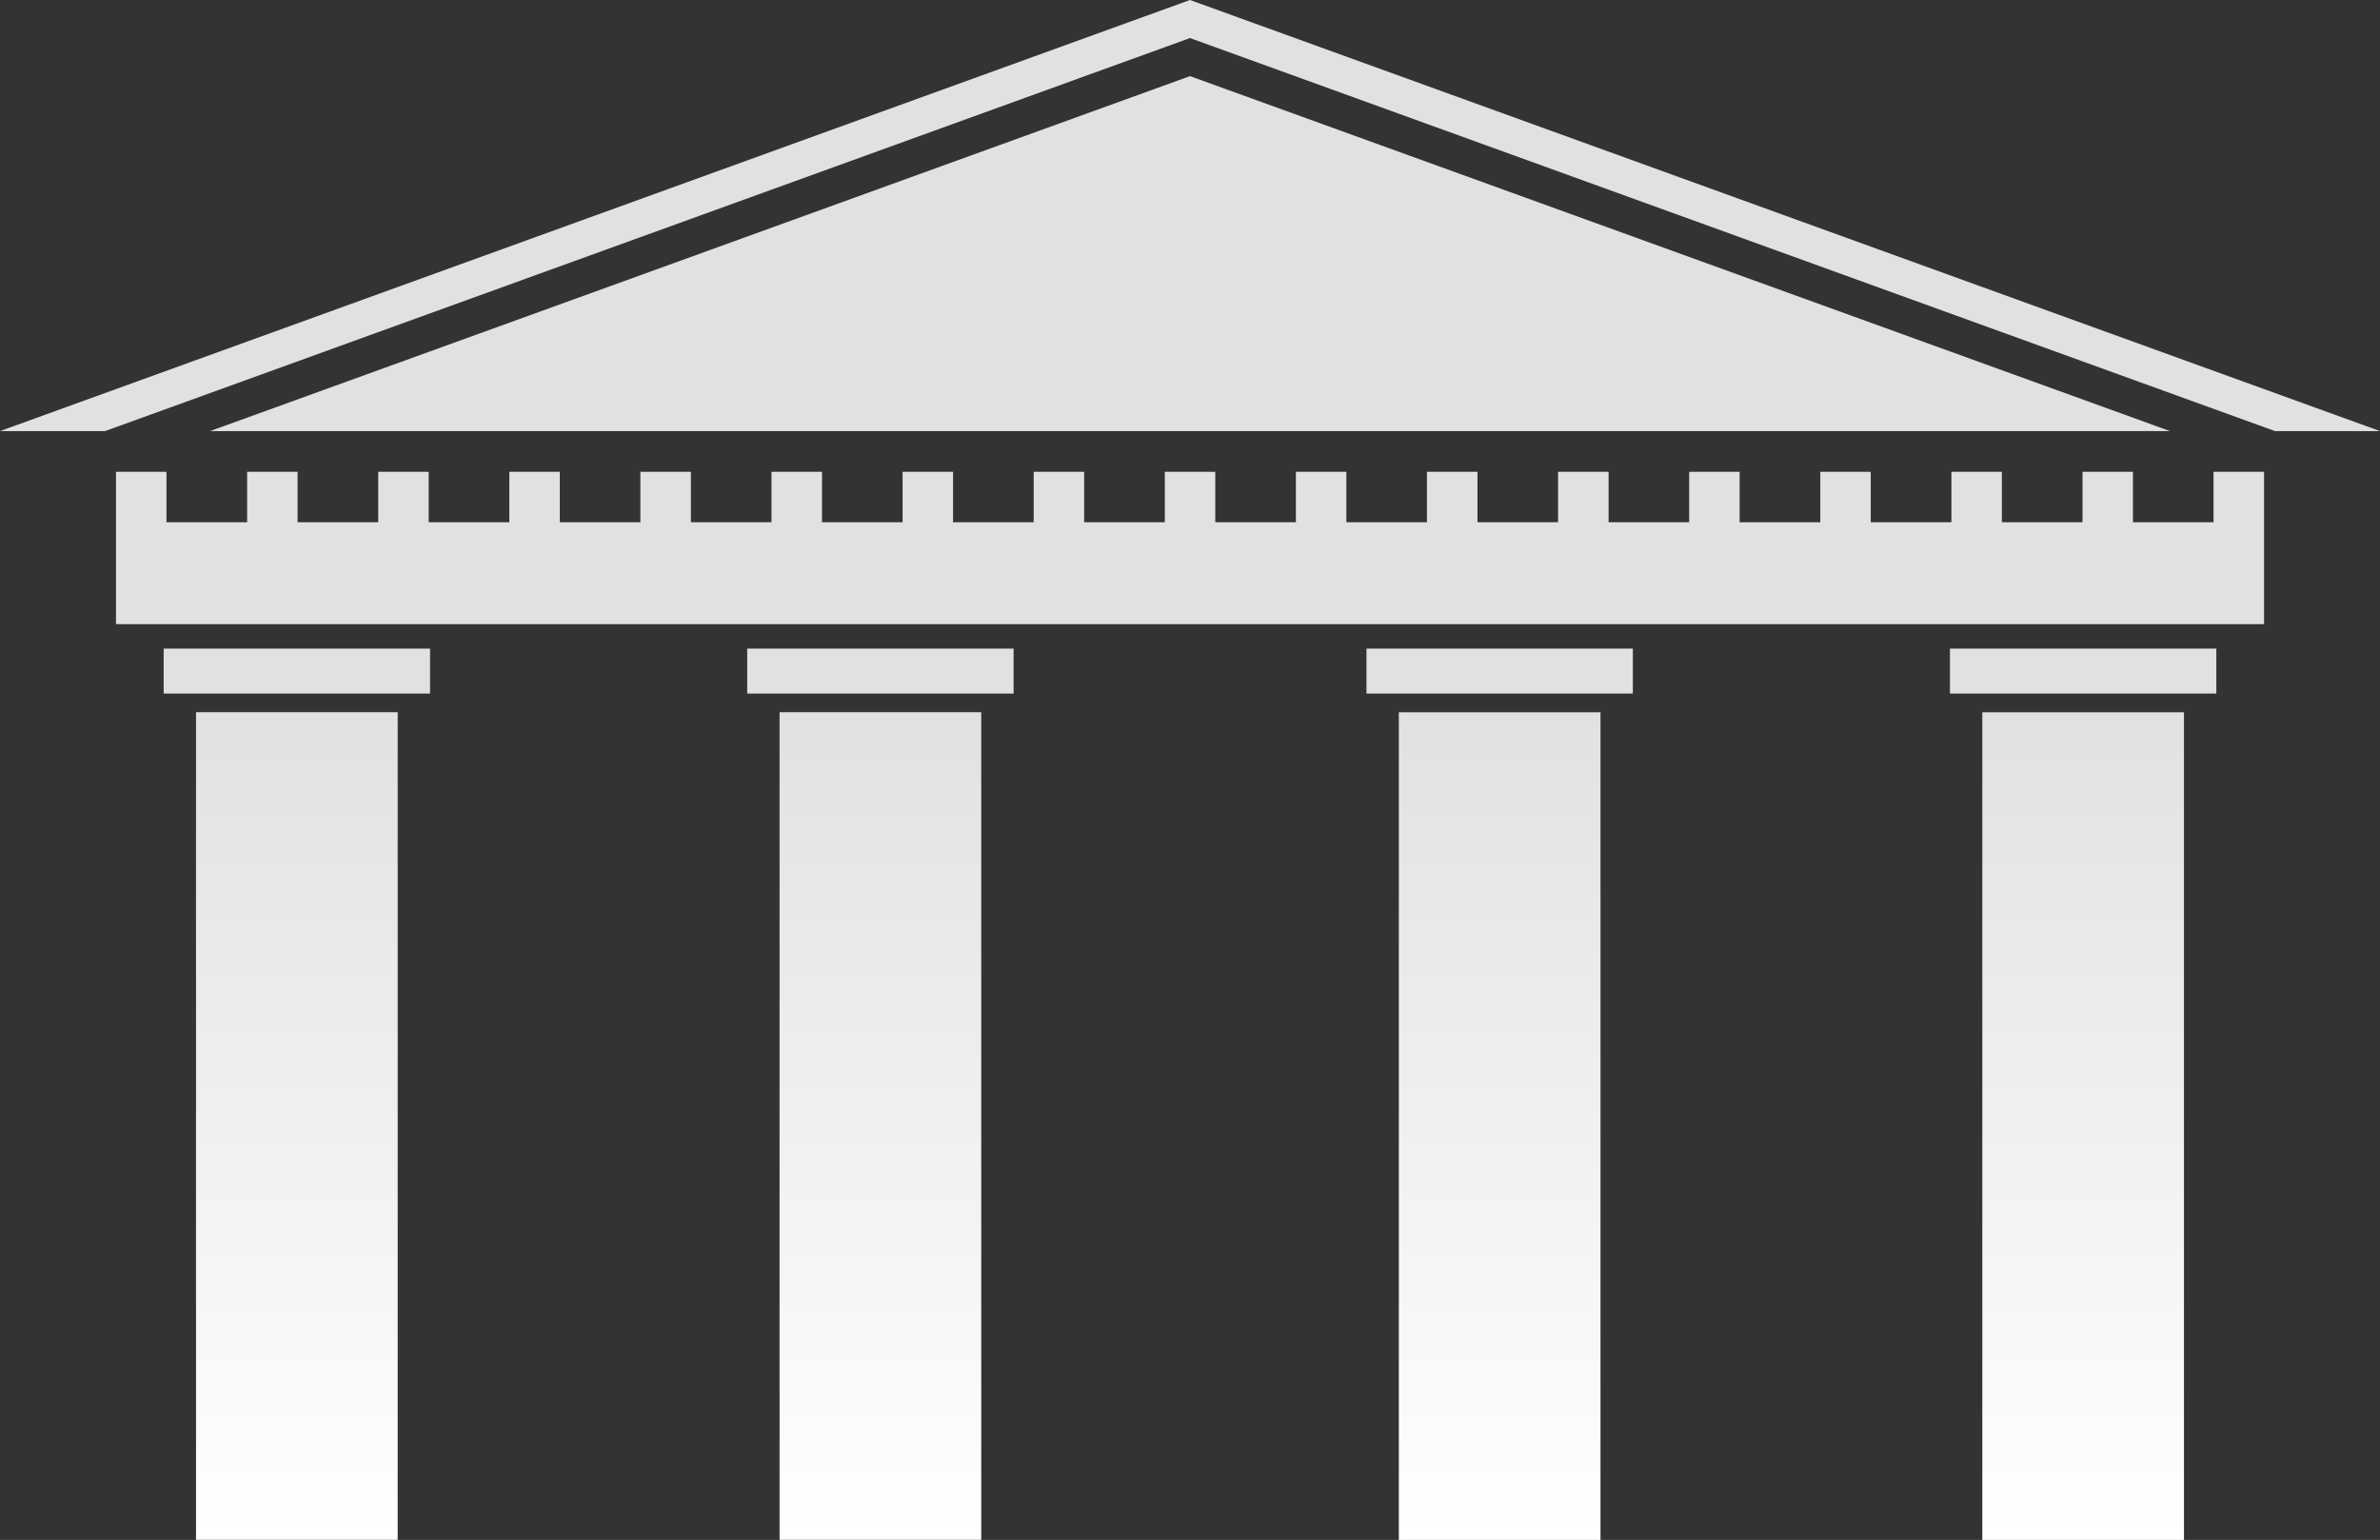 <?xml version="1.0" encoding="UTF-8"?>
<svg id="Layer_2" xmlns="http://www.w3.org/2000/svg" xmlns:xlink="http://www.w3.org/1999/xlink" viewBox="0 0 332.56 215.22">
  <rect x="0" y="0" width="332.56" height="215.22" fill="#333333" stroke="none"/>
  <defs>
    <style>
      .cls-1 {
        fill: url(#linear-gradient-2);
      }

      .cls-2 {
        fill: url(#linear-gradient-4);
      }

      .cls-3 {
        fill: url(#linear-gradient-3);
      }

      .cls-4 {
        fill: url(#linear-gradient-5);
      }

      .cls-5 {
        fill: url(#linear-gradient);
      }

      .cls-6 {
        fill: #e1e1e1;
      }
    </style>
    <linearGradient id="linear-gradient" x1="41.48" y1="96.93" x2="41.48" y2="90.65" gradientUnits="userSpaceOnUse">
      <stop offset="0" stop-color="#e1e1e1"/>
      <stop offset="1" stop-color="#e1e1e1"/>
    </linearGradient>
    <linearGradient id="linear-gradient-2" x1="41.48" y1="215.22" x2="41.48" y2="99.54" gradientUnits="userSpaceOnUse">
      <stop offset="0" stop-color="#fff"/>
      <stop offset="1" stop-color="#e1e1e1"/>
    </linearGradient>
    <linearGradient id="linear-gradient-3" x1="123.02" x2="123.02" xlink:href="#linear-gradient-2"/>
    <linearGradient id="linear-gradient-4" x1="291.08" x2="291.08" gradientTransform="translate(582.16 314.76) rotate(-180)" xlink:href="#linear-gradient-2"/>
    <linearGradient id="linear-gradient-5" x1="209.55" x2="209.55" gradientTransform="translate(419.09 314.76) rotate(-180)" xlink:href="#linear-gradient-2"/>
  </defs>
  <g id="Layer_1-2" data-name="Layer_1">
    <g>
      <g>
        <rect class="cls-5" x="22.87" y="90.65" width="37.22" height="6.28"/>
        <rect class="cls-1" x="27.39" y="99.54" width="28.18" height="115.67"/>
      </g>
      <rect class="cls-6" x="104.41" y="90.65" width="37.22" height="6.28"/>
      <rect class="cls-3" x="108.93" y="99.54" width="28.18" height="115.67"/>
      <rect class="cls-6" x="272.47" y="90.65" width="37.22" height="6.28" transform="translate(582.16 187.58) rotate(180)"/>
      <rect class="cls-2" x="276.99" y="99.54" width="28.18" height="115.67" transform="translate(582.16 314.76) rotate(180)"/>
      <rect class="cls-6" x="190.93" y="90.65" width="37.22" height="6.28" transform="translate(419.09 187.58) rotate(180)"/>
      <rect class="cls-4" x="195.45" y="99.54" width="28.18" height="115.67" transform="translate(419.09 314.76) rotate(180)"/>
      <g>
        <polygon class="cls-6" points="14.68 60.25 166.28 5.32 317.89 60.25 332.56 60.25 166.28 0 0 60.25 14.68 60.25"/>
        <polygon class="cls-6" points="303.21 60.25 29.35 60.25 166.28 10.64 303.21 60.25"/>
        <polygon class="cls-6" points="309.3 65.94 309.3 72.99 298.04 72.99 298.04 65.94 290.99 65.94 290.99 72.99 279.72 72.99 279.72 65.94 272.67 65.94 272.67 72.99 261.4 72.99 261.4 65.94 254.35 65.94 254.35 72.99 243.08 72.99 243.08 65.94 236.03 65.94 236.03 72.99 224.77 72.99 224.77 65.94 217.71 65.94 217.71 72.99 206.45 72.99 206.45 65.94 199.39 65.94 199.39 72.99 188.13 72.99 188.13 65.94 181.08 65.94 181.08 72.99 169.81 72.99 169.81 65.94 162.76 65.94 162.76 72.99 151.49 72.99 151.49 65.94 144.44 65.94 144.44 72.99 133.17 72.99 133.17 65.94 126.12 65.94 126.12 72.99 114.86 72.99 114.86 65.94 107.8 65.94 107.8 72.99 96.54 72.99 96.54 65.94 89.48 65.94 89.48 72.99 78.22 72.99 78.22 65.94 71.17 65.94 71.17 72.99 59.9 72.99 59.9 65.94 52.85 65.94 52.85 72.99 41.58 72.99 41.58 65.94 34.53 65.94 34.53 72.99 23.26 72.99 23.26 65.94 16.21 65.94 16.21 72.99 16.21 87.23 316.36 87.23 316.36 72.99 316.36 72.99 316.36 65.94 309.3 65.94"/>
      </g>
    </g>
  </g>
</svg>
